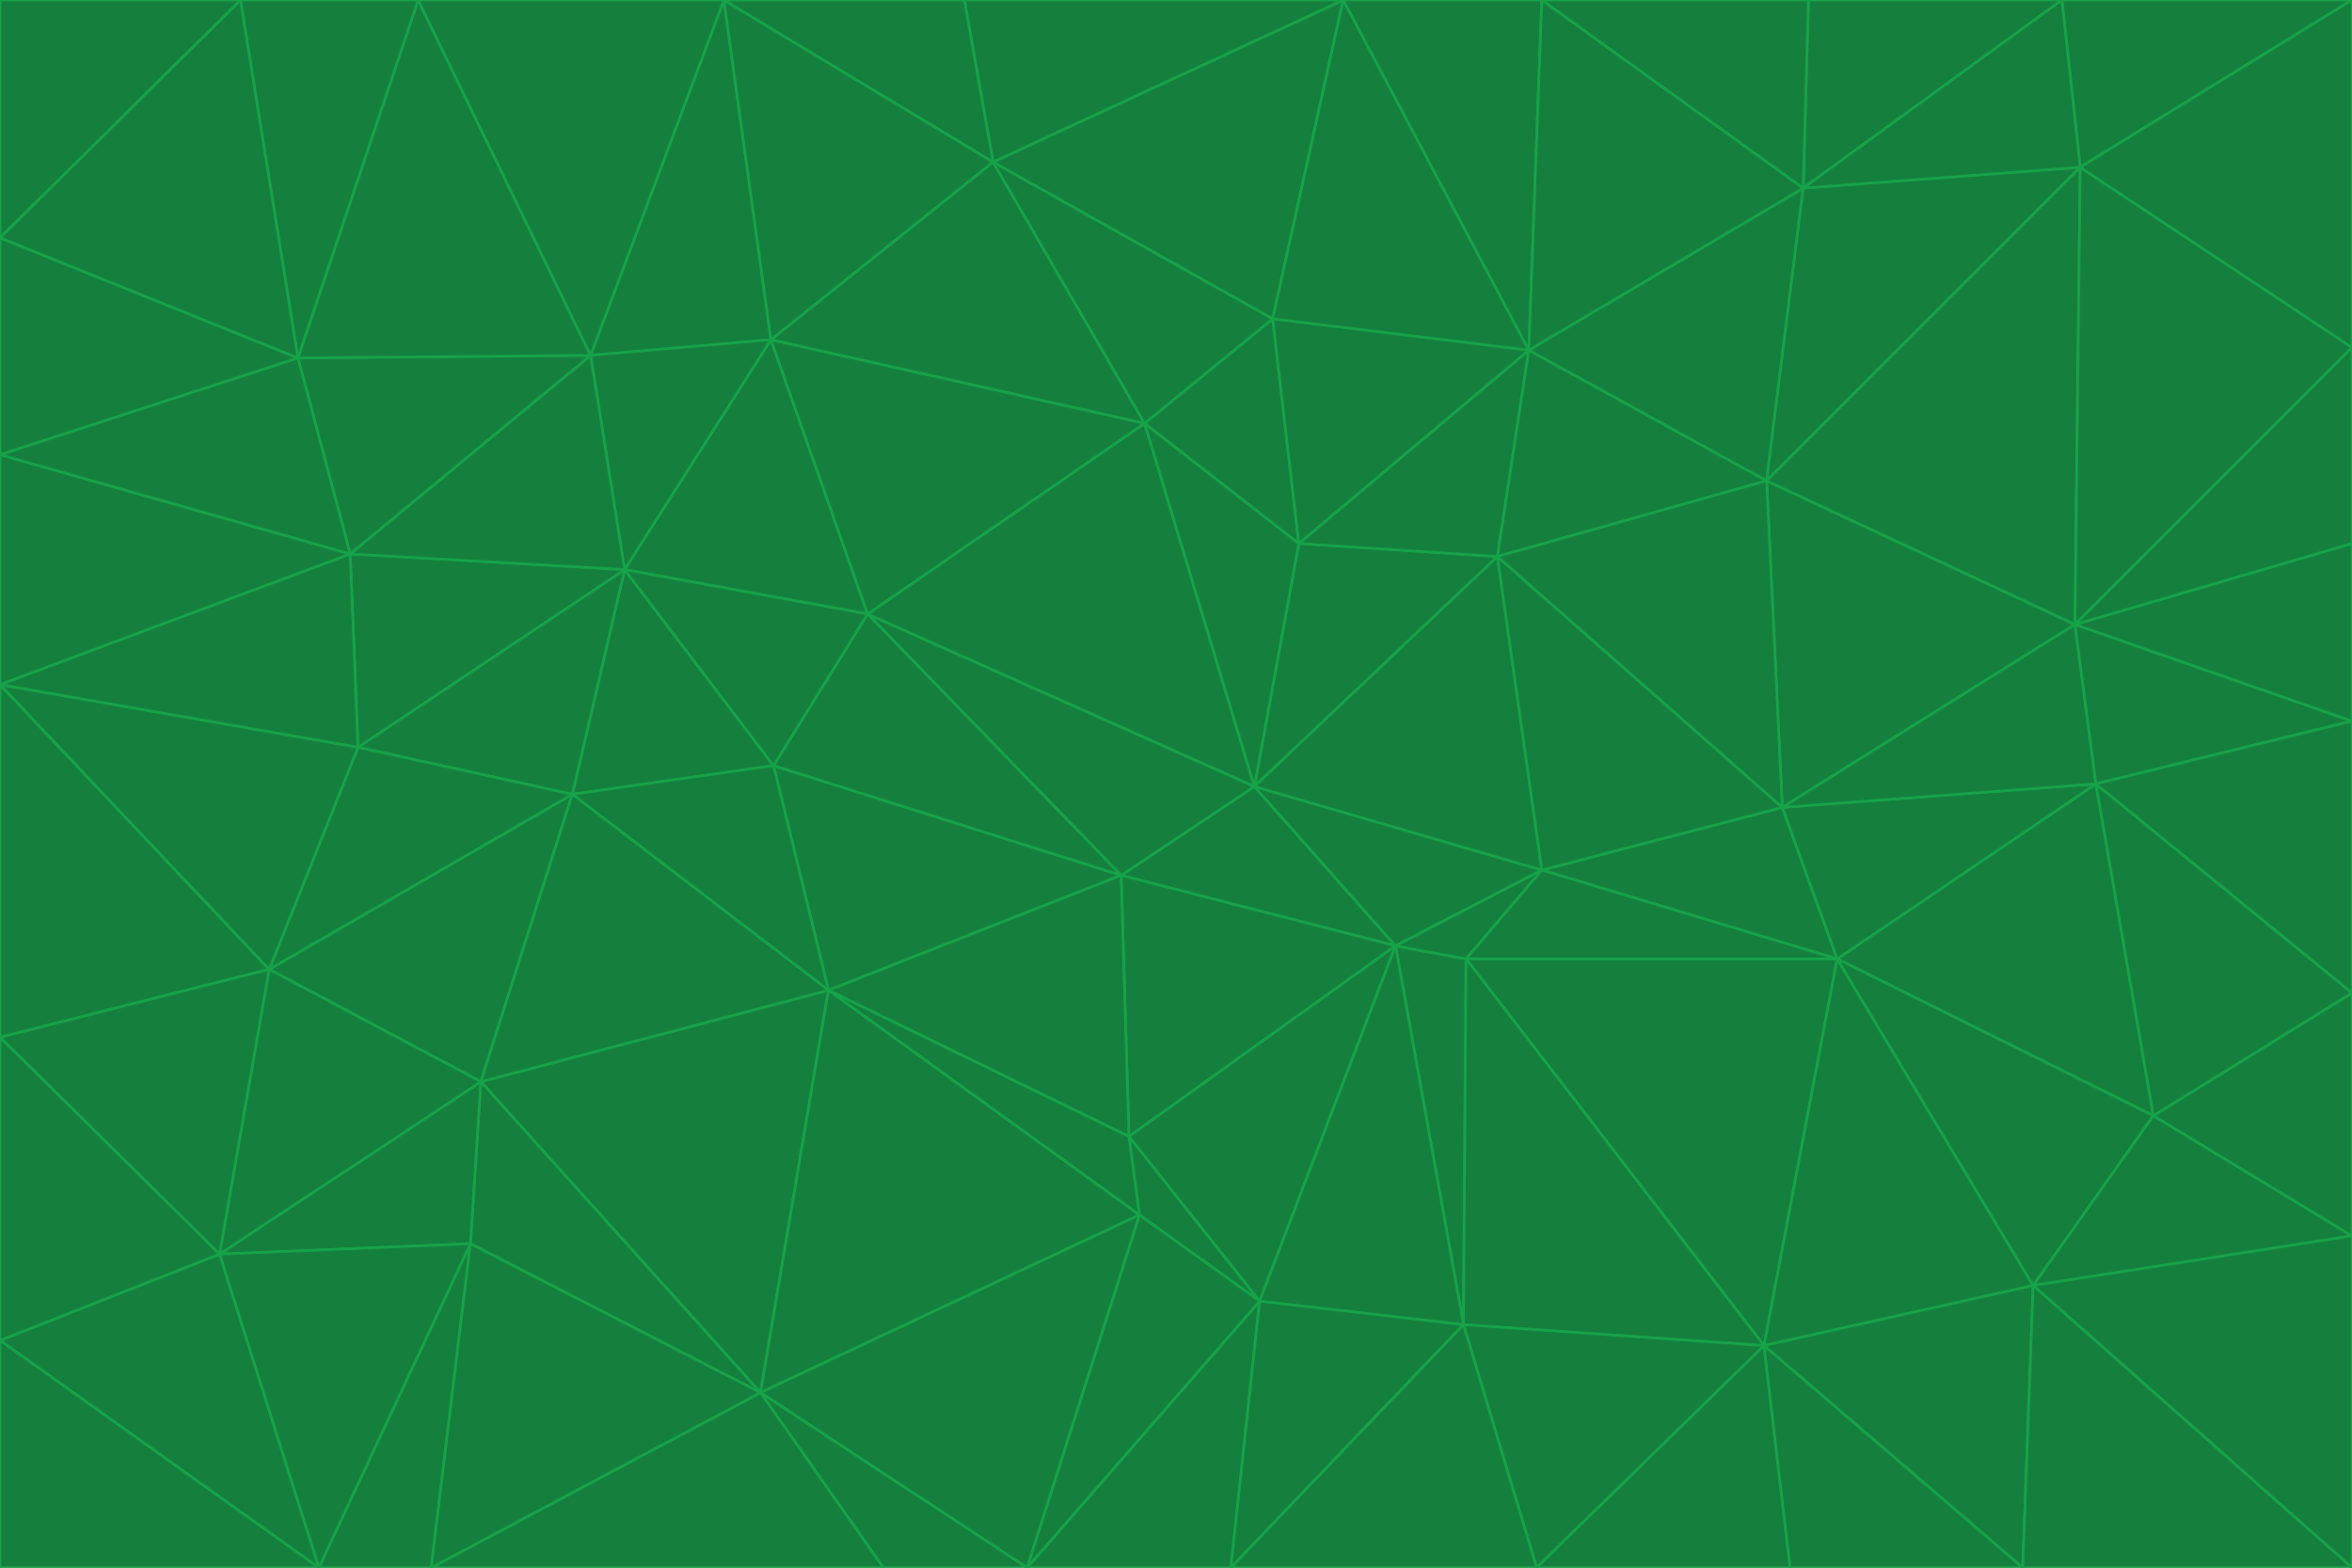 <svg id="visual" viewBox="0 0 900 600" width="900" height="600" xmlns="http://www.w3.org/2000/svg" xmlns:xlink="http://www.w3.org/1999/xlink" version="1.1"><g stroke-width="1" stroke-linejoin="bevel"><path d="M480 301L429 335L534 362Z" fill="#15803d" stroke="#16a34a"></path><path d="M534 362L590 333L480 301Z" fill="#15803d" stroke="#16a34a"></path><path d="M429 335L432 435L534 362Z" fill="#15803d" stroke="#16a34a"></path><path d="M534 362L560 507L561 367Z" fill="#15803d" stroke="#16a34a"></path><path d="M561 367L590 333L534 362Z" fill="#15803d" stroke="#16a34a"></path><path d="M432 435L482 498L534 362Z" fill="#15803d" stroke="#16a34a"></path><path d="M436 465L482 498L432 435Z" fill="#15803d" stroke="#16a34a"></path><path d="M703 367L682 309L590 333Z" fill="#15803d" stroke="#16a34a"></path><path d="M573 213L497 208L480 301Z" fill="#15803d" stroke="#16a34a"></path><path d="M480 301L332 235L429 335Z" fill="#15803d" stroke="#16a34a"></path><path d="M296 293L317 379L429 335Z" fill="#15803d" stroke="#16a34a"></path><path d="M429 335L317 379L432 435Z" fill="#15803d" stroke="#16a34a"></path><path d="M432 435L317 379L436 465Z" fill="#15803d" stroke="#16a34a"></path><path d="M590 333L573 213L480 301Z" fill="#15803d" stroke="#16a34a"></path><path d="M482 498L560 507L534 362Z" fill="#15803d" stroke="#16a34a"></path><path d="M438 162L332 235L480 301Z" fill="#15803d" stroke="#16a34a"></path><path d="M332 235L296 293L429 335Z" fill="#15803d" stroke="#16a34a"></path><path d="M497 208L438 162L480 301Z" fill="#15803d" stroke="#16a34a"></path><path d="M487 122L438 162L497 208Z" fill="#15803d" stroke="#16a34a"></path><path d="M703 367L590 333L561 367Z" fill="#15803d" stroke="#16a34a"></path><path d="M590 333L682 309L573 213Z" fill="#15803d" stroke="#16a34a"></path><path d="M675 515L703 367L561 367Z" fill="#15803d" stroke="#16a34a"></path><path d="M585 134L497 208L573 213Z" fill="#15803d" stroke="#16a34a"></path><path d="M585 134L487 122L497 208Z" fill="#15803d" stroke="#16a34a"></path><path d="M295 130L239 218L332 235Z" fill="#15803d" stroke="#16a34a"></path><path d="M393 600L471 600L482 498Z" fill="#15803d" stroke="#16a34a"></path><path d="M482 498L471 600L560 507Z" fill="#15803d" stroke="#16a34a"></path><path d="M560 507L675 515L561 367Z" fill="#15803d" stroke="#16a34a"></path><path d="M393 600L482 498L436 465Z" fill="#15803d" stroke="#16a34a"></path><path d="M676 184L585 134L573 213Z" fill="#15803d" stroke="#16a34a"></path><path d="M588 600L675 515L560 507Z" fill="#15803d" stroke="#16a34a"></path><path d="M184 414L291 533L317 379Z" fill="#15803d" stroke="#16a34a"></path><path d="M317 379L291 533L436 465Z" fill="#15803d" stroke="#16a34a"></path><path d="M291 533L393 600L436 465Z" fill="#15803d" stroke="#16a34a"></path><path d="M794 239L676 184L682 309Z" fill="#15803d" stroke="#16a34a"></path><path d="M682 309L676 184L573 213Z" fill="#15803d" stroke="#16a34a"></path><path d="M239 218L219 304L296 293Z" fill="#15803d" stroke="#16a34a"></path><path d="M296 293L219 304L317 379Z" fill="#15803d" stroke="#16a34a"></path><path d="M239 218L296 293L332 235Z" fill="#15803d" stroke="#16a34a"></path><path d="M471 600L588 600L560 507Z" fill="#15803d" stroke="#16a34a"></path><path d="M295 130L332 235L438 162Z" fill="#15803d" stroke="#16a34a"></path><path d="M291 533L338 600L393 600Z" fill="#15803d" stroke="#16a34a"></path><path d="M380 62L295 130L438 162Z" fill="#15803d" stroke="#16a34a"></path><path d="M103 371L184 414L219 304Z" fill="#15803d" stroke="#16a34a"></path><path d="M219 304L184 414L317 379Z" fill="#15803d" stroke="#16a34a"></path><path d="M291 533L165 600L338 600Z" fill="#15803d" stroke="#16a34a"></path><path d="M487 122L380 62L438 162Z" fill="#15803d" stroke="#16a34a"></path><path d="M514 0L380 62L487 122Z" fill="#15803d" stroke="#16a34a"></path><path d="M588 600L685 600L675 515Z" fill="#15803d" stroke="#16a34a"></path><path d="M824 427L802 300L703 367Z" fill="#15803d" stroke="#16a34a"></path><path d="M184 414L180 476L291 533Z" fill="#15803d" stroke="#16a34a"></path><path d="M778 492L703 367L675 515Z" fill="#15803d" stroke="#16a34a"></path><path d="M703 367L802 300L682 309Z" fill="#15803d" stroke="#16a34a"></path><path d="M774 600L778 492L675 515Z" fill="#15803d" stroke="#16a34a"></path><path d="M802 300L794 239L682 309Z" fill="#15803d" stroke="#16a34a"></path><path d="M676 184L690 72L585 134Z" fill="#15803d" stroke="#16a34a"></path><path d="M277 0L226 136L295 130Z" fill="#15803d" stroke="#16a34a"></path><path d="M295 130L226 136L239 218Z" fill="#15803d" stroke="#16a34a"></path><path d="M239 218L137 286L219 304Z" fill="#15803d" stroke="#16a34a"></path><path d="M134 212L137 286L239 218Z" fill="#15803d" stroke="#16a34a"></path><path d="M184 414L84 480L180 476Z" fill="#15803d" stroke="#16a34a"></path><path d="M778 492L824 427L703 367Z" fill="#15803d" stroke="#16a34a"></path><path d="M802 300L900 276L794 239Z" fill="#15803d" stroke="#16a34a"></path><path d="M796 64L690 72L676 184Z" fill="#15803d" stroke="#16a34a"></path><path d="M585 134L514 0L487 122Z" fill="#15803d" stroke="#16a34a"></path><path d="M590 0L514 0L585 134Z" fill="#15803d" stroke="#16a34a"></path><path d="M690 72L590 0L585 134Z" fill="#15803d" stroke="#16a34a"></path><path d="M380 62L277 0L295 130Z" fill="#15803d" stroke="#16a34a"></path><path d="M514 0L369 0L380 62Z" fill="#15803d" stroke="#16a34a"></path><path d="M226 136L134 212L239 218Z" fill="#15803d" stroke="#16a34a"></path><path d="M114 137L134 212L226 136Z" fill="#15803d" stroke="#16a34a"></path><path d="M0 397L103 371L0 262Z" fill="#15803d" stroke="#16a34a"></path><path d="M137 286L103 371L219 304Z" fill="#15803d" stroke="#16a34a"></path><path d="M685 600L774 600L675 515Z" fill="#15803d" stroke="#16a34a"></path><path d="M778 492L900 473L824 427Z" fill="#15803d" stroke="#16a34a"></path><path d="M122 600L165 600L180 476Z" fill="#15803d" stroke="#16a34a"></path><path d="M180 476L165 600L291 533Z" fill="#15803d" stroke="#16a34a"></path><path d="M369 0L277 0L380 62Z" fill="#15803d" stroke="#16a34a"></path><path d="M789 0L692 0L690 72Z" fill="#15803d" stroke="#16a34a"></path><path d="M690 72L692 0L590 0Z" fill="#15803d" stroke="#16a34a"></path><path d="M103 371L84 480L184 414Z" fill="#15803d" stroke="#16a34a"></path><path d="M900 473L900 380L824 427Z" fill="#15803d" stroke="#16a34a"></path><path d="M824 427L900 380L802 300Z" fill="#15803d" stroke="#16a34a"></path><path d="M794 239L796 64L676 184Z" fill="#15803d" stroke="#16a34a"></path><path d="M160 0L114 137L226 136Z" fill="#15803d" stroke="#16a34a"></path><path d="M0 262L103 371L137 286Z" fill="#15803d" stroke="#16a34a"></path><path d="M103 371L0 397L84 480Z" fill="#15803d" stroke="#16a34a"></path><path d="M900 380L900 276L802 300Z" fill="#15803d" stroke="#16a34a"></path><path d="M900 133L796 64L794 239Z" fill="#15803d" stroke="#16a34a"></path><path d="M84 480L122 600L180 476Z" fill="#15803d" stroke="#16a34a"></path><path d="M900 600L900 473L778 492Z" fill="#15803d" stroke="#16a34a"></path><path d="M900 276L900 208L794 239Z" fill="#15803d" stroke="#16a34a"></path><path d="M900 0L789 0L796 64Z" fill="#15803d" stroke="#16a34a"></path><path d="M796 64L789 0L690 72Z" fill="#15803d" stroke="#16a34a"></path><path d="M900 208L900 133L794 239Z" fill="#15803d" stroke="#16a34a"></path><path d="M277 0L160 0L226 136Z" fill="#15803d" stroke="#16a34a"></path><path d="M0 262L137 286L134 212Z" fill="#15803d" stroke="#16a34a"></path><path d="M84 480L0 513L122 600Z" fill="#15803d" stroke="#16a34a"></path><path d="M0 262L134 212L0 174Z" fill="#15803d" stroke="#16a34a"></path><path d="M774 600L900 600L778 492Z" fill="#15803d" stroke="#16a34a"></path><path d="M0 174L134 212L114 137Z" fill="#15803d" stroke="#16a34a"></path><path d="M0 397L0 513L84 480Z" fill="#15803d" stroke="#16a34a"></path><path d="M0 91L0 174L114 137Z" fill="#15803d" stroke="#16a34a"></path><path d="M160 0L92 0L114 137Z" fill="#15803d" stroke="#16a34a"></path><path d="M0 513L0 600L122 600Z" fill="#15803d" stroke="#16a34a"></path><path d="M92 0L0 91L114 137Z" fill="#15803d" stroke="#16a34a"></path><path d="M900 133L900 0L796 64Z" fill="#15803d" stroke="#16a34a"></path><path d="M92 0L0 0L0 91Z" fill="#15803d" stroke="#16a34a"></path></g></svg>